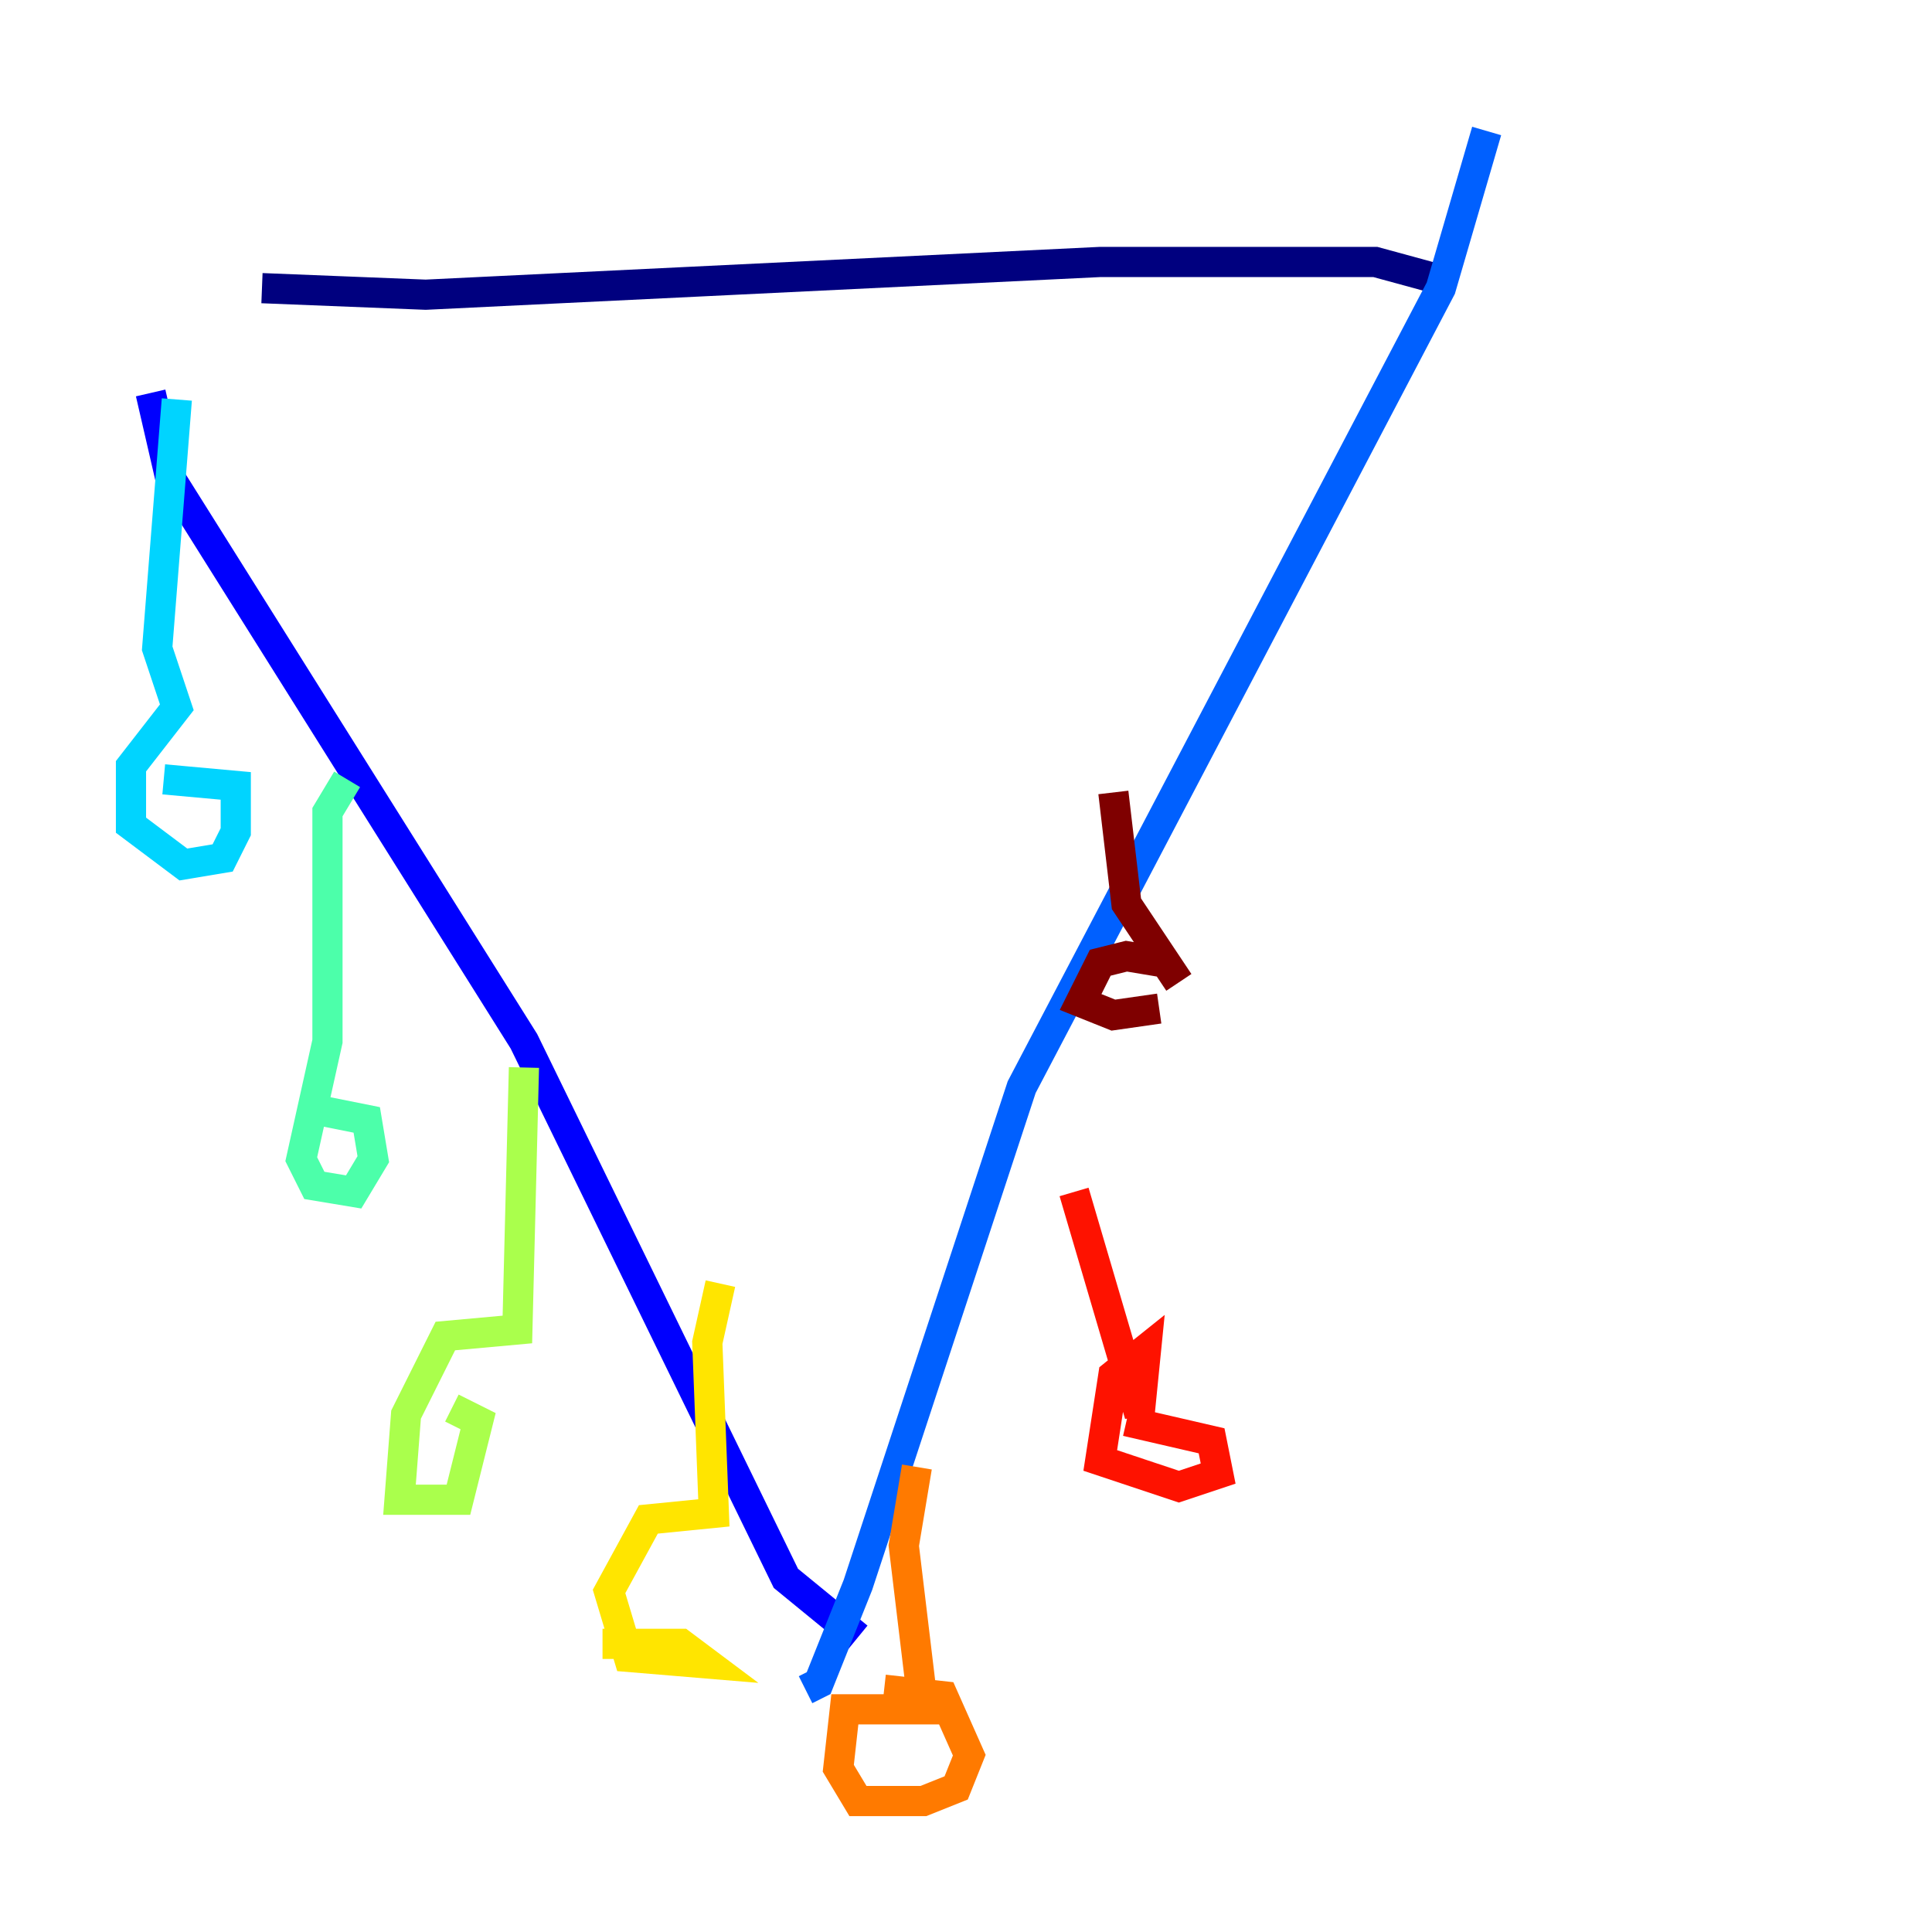 <?xml version="1.0" encoding="utf-8" ?>
<svg baseProfile="tiny" height="128" version="1.2" viewBox="0,0,128,128" width="128" xmlns="http://www.w3.org/2000/svg" xmlns:ev="http://www.w3.org/2001/xml-events" xmlns:xlink="http://www.w3.org/1999/xlink"><defs /><polyline fill="none" points="17.356,19.091 28.203,19.525 72.895,17.356 91.119,17.356 95.891,18.658" stroke="#00007f" stroke-width="2" /><polyline fill="none" points="9.98,26.034 11.281,31.675 34.712,68.99 52.068,104.57 56.841,108.475" stroke="#0000fe" stroke-width="2" /><polyline fill="none" points="98.495,8.678 95.458,19.091 67.688,72.027 56.841,105.003 54.237,111.512 53.37,111.946" stroke="#0060ff" stroke-width="2" /><polyline fill="none" points="11.715,26.468 10.414,42.956 11.715,46.861 8.678,50.766 8.678,54.671 12.149,57.275 14.752,56.841 15.62,55.105 15.62,52.068 10.848,51.634" stroke="#00d4ff" stroke-width="2" /><polyline fill="none" points="22.997,51.634 21.695,53.803 21.695,68.99 19.959,76.8 20.827,78.536 23.43,78.969 24.732,76.8 24.298,74.197 19.959,73.329" stroke="#4cffaa" stroke-width="2" /><polyline fill="none" points="34.712,70.725 34.278,88.081 29.505,88.515 26.902,93.722 26.468,99.363 30.373,99.363 31.675,94.156 29.939,93.288" stroke="#aaff4c" stroke-width="2" /><polyline fill="none" points="47.729,85.044 46.861,88.949 47.295,100.231 42.956,100.664 40.352,105.437 41.654,109.776 46.861,110.21 45.125,108.909 39.919,108.909" stroke="#ffe500" stroke-width="2" /><polyline fill="none" points="60.746,97.193 59.878,102.4 61.18,113.248 55.973,113.248 55.539,117.153 56.841,119.322 61.18,119.322 63.349,118.454 64.217,116.285 62.481,112.38 58.576,111.946" stroke="#ff7a00" stroke-width="2" /><polyline fill="none" points="71.159,78.969 75.498,93.722 75.932,89.383 73.763,91.119 72.895,96.759 78.102,98.495 80.705,97.627 80.271,95.458 74.63,94.156" stroke="#fe1200" stroke-width="2" /><polyline fill="none" points="73.763,52.502 74.63,59.878 78.102,65.085 77.234,63.783 74.63,63.349 72.895,63.783 71.593,66.386 73.763,67.254 76.8,66.82" stroke="#7f0000" stroke-width="2" /></svg>